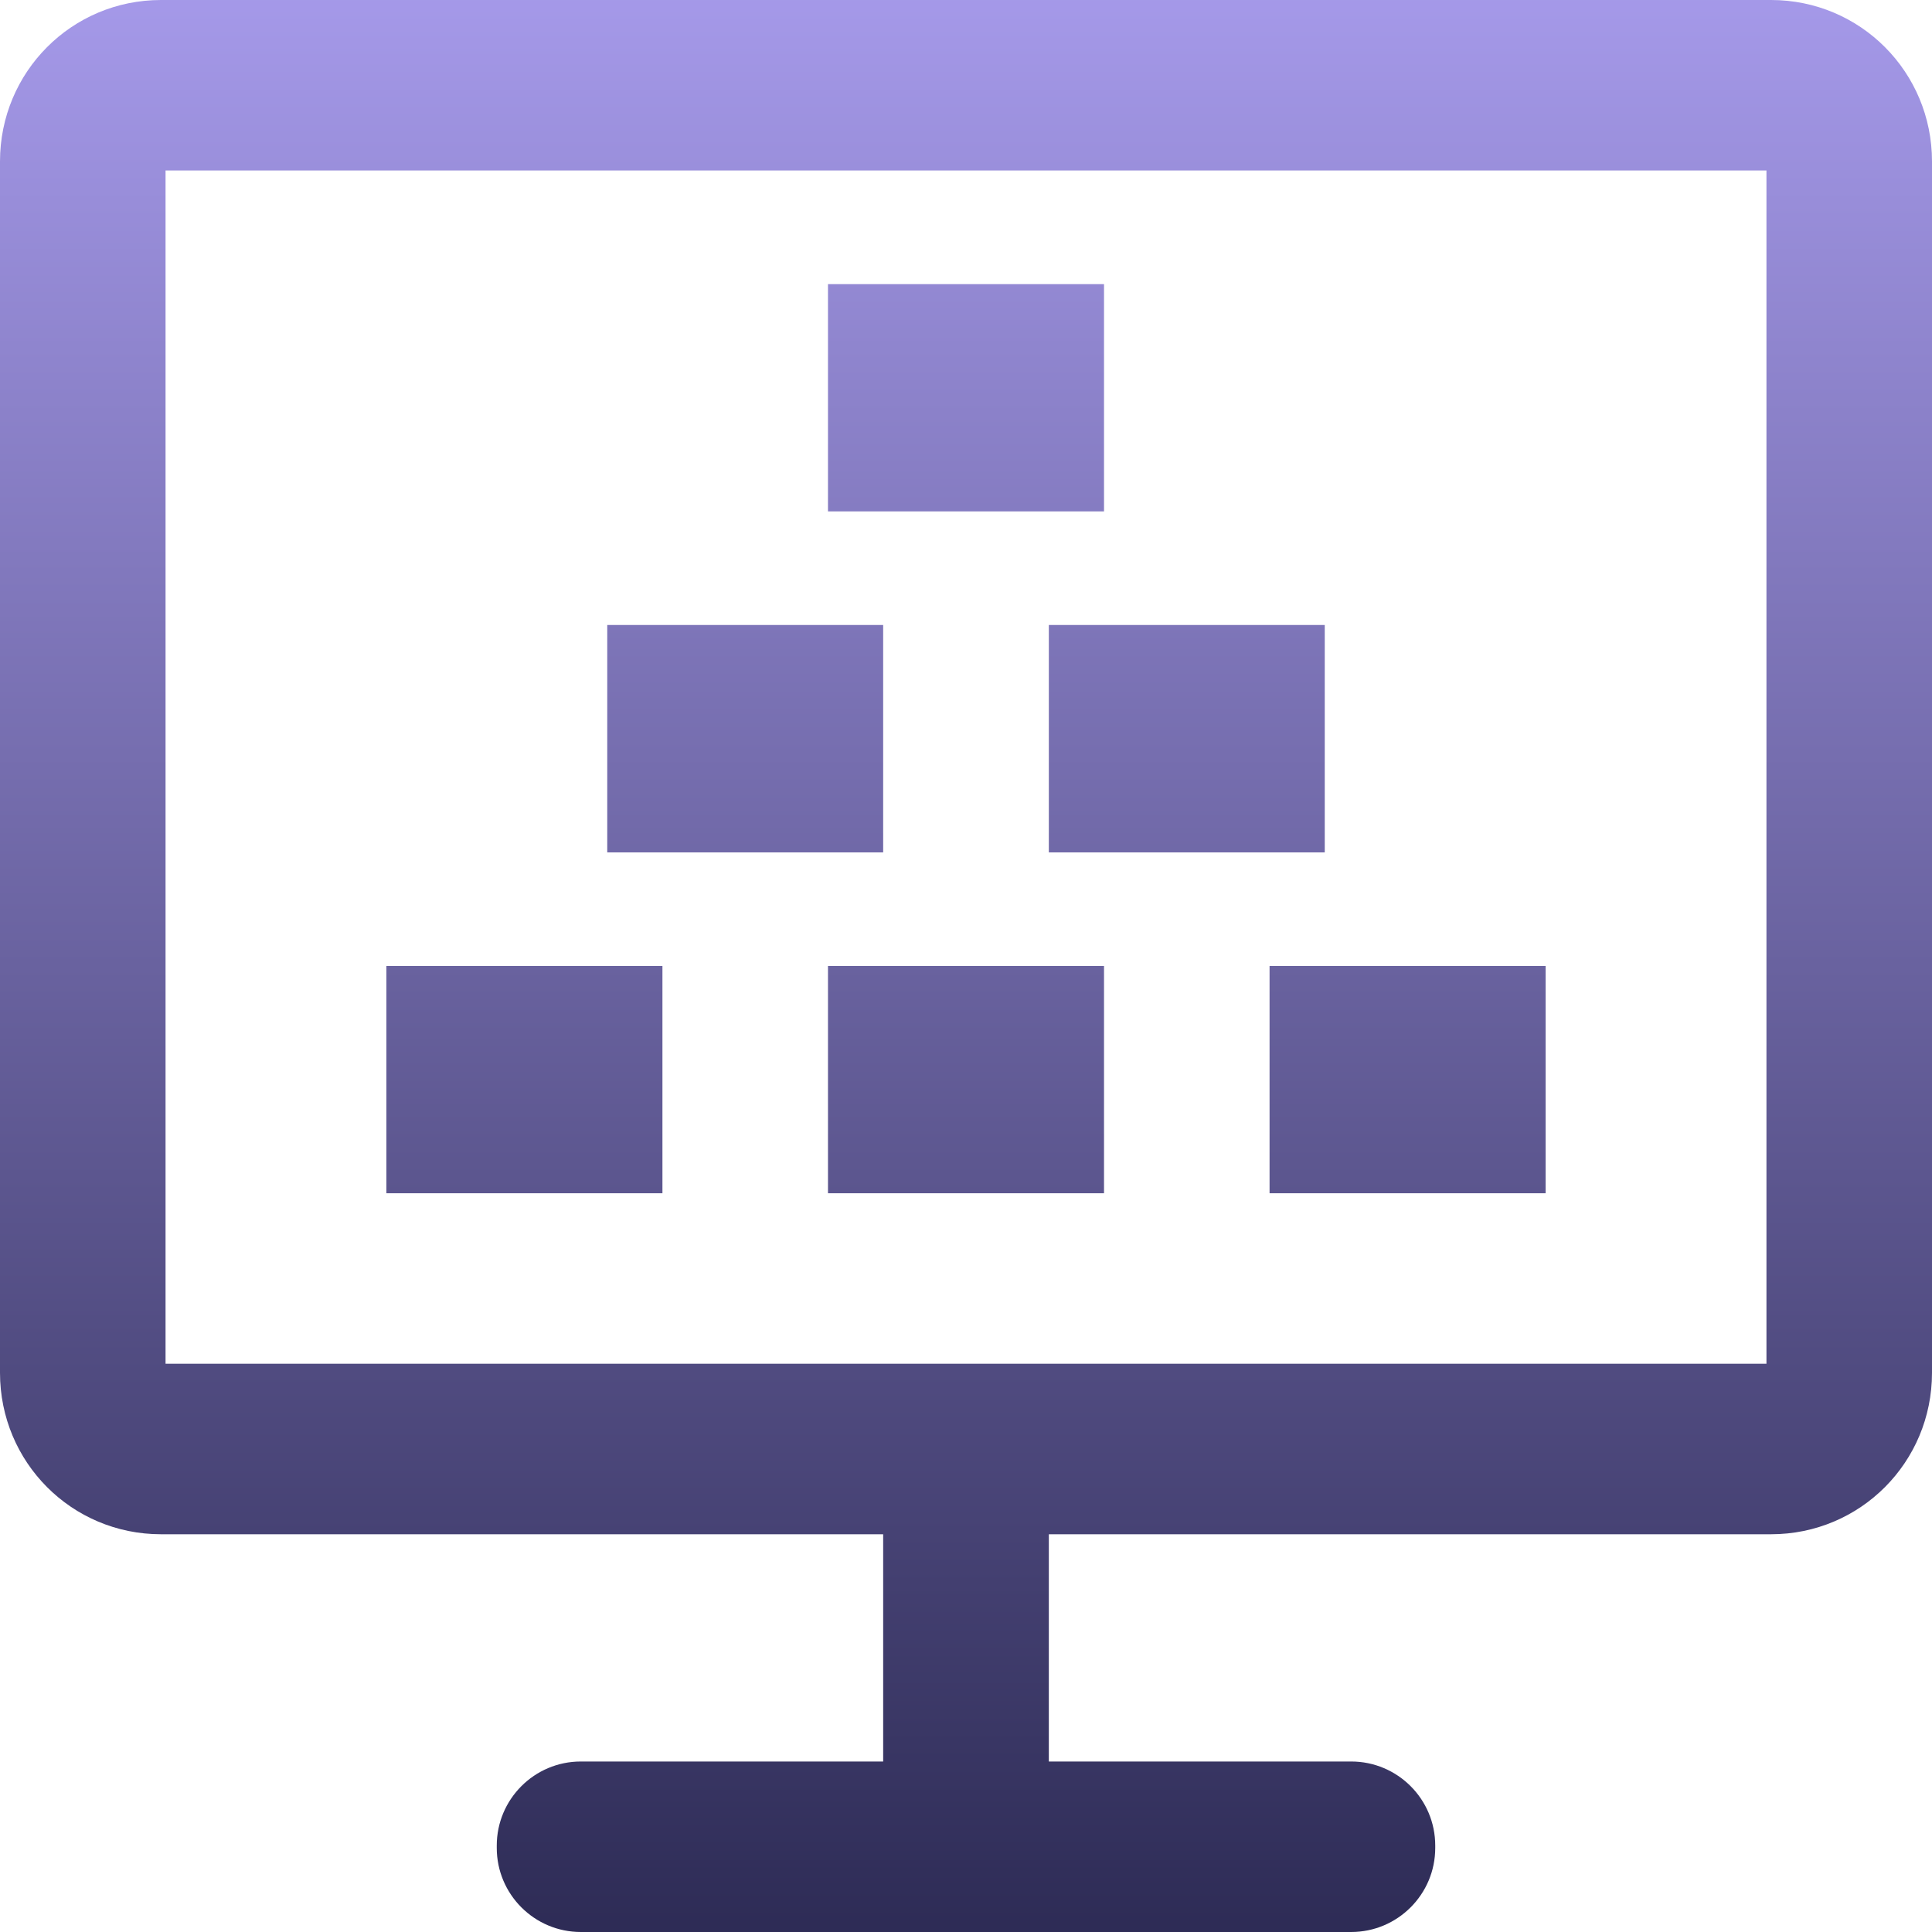 <svg xmlns="http://www.w3.org/2000/svg" style="isolation:isolate" width="16" height="16" viewBox="0 0 16 16">
 <defs>
  <style id="current-color-scheme" type="text/css">
   .ColorScheme-Text { color:#dadada; } .ColorScheme-Highlight { color:#5294e2; }
  </style>
  <linearGradient id="arrongin" x1="0%" x2="0%" y1="0%" y2="100%">
   <stop offset="0%" style="stop-color:#dd9b44; stop-opacity:1"/>
   <stop offset="100%" style="stop-color:#ad6c16; stop-opacity:1"/>
  </linearGradient>
  <linearGradient id="aurora" x1="0%" x2="0%" y1="0%" y2="100%">
   <stop offset="0%" style="stop-color:#09D4DF; stop-opacity:1"/>
   <stop offset="100%" style="stop-color:#9269F4; stop-opacity:1"/>
  </linearGradient>
  <linearGradient id="fitdance" x1="0%" x2="0%" y1="0%" y2="100%">
   <stop offset="0%" style="stop-color:#1AD6AB; stop-opacity:1"/>
   <stop offset="100%" style="stop-color:#329DB6; stop-opacity:1"/>
  </linearGradient>
  <linearGradient id="oomox" x1="0%" x2="0%" y1="0%" y2="100%">
   <stop offset="0%" style="stop-color:#a599e9; stop-opacity:1"/>
   <stop offset="100%" style="stop-color:#2d2b55; stop-opacity:1"/>
  </linearGradient>
  <linearGradient id="rainblue" x1="0%" x2="0%" y1="0%" y2="100%">
   <stop offset="0%" style="stop-color:#00F260; stop-opacity:1"/>
   <stop offset="100%" style="stop-color:#0575E6; stop-opacity:1"/>
  </linearGradient>
  <linearGradient id="sunrise" x1="0%" x2="0%" y1="0%" y2="100%">
   <stop offset="0%" style="stop-color: #FF8501; stop-opacity:1"/>
   <stop offset="100%" style="stop-color: #FFCB01; stop-opacity:1"/>
  </linearGradient>
  <linearGradient id="telinkrin" x1="0%" x2="0%" y1="0%" y2="100%">
   <stop offset="0%" style="stop-color: #b2ced6; stop-opacity:1"/>
   <stop offset="100%" style="stop-color: #6da5b7; stop-opacity:1"/>
  </linearGradient>
  <linearGradient id="60spsycho" x1="0%" x2="0%" y1="0%" y2="100%">
   <stop offset="0%" style="stop-color: #df5940; stop-opacity:1"/>
   <stop offset="25%" style="stop-color: #d8d15f; stop-opacity:1"/>
   <stop offset="50%" style="stop-color: #e9882a; stop-opacity:1"/>
   <stop offset="100%" style="stop-color: #279362; stop-opacity:1"/>
  </linearGradient>
  <linearGradient id="90ssummer" x1="0%" x2="0%" y1="0%" y2="100%">
   <stop offset="0%" style="stop-color: #f618c7; stop-opacity:1"/>
   <stop offset="20%" style="stop-color: #94ffab; stop-opacity:1"/>
   <stop offset="50%" style="stop-color: #fbfd54; stop-opacity:1"/>
   <stop offset="100%" style="stop-color: #0f83ae; stop-opacity:1"/>
  </linearGradient>
 </defs>
 <path style="fill:url(#oomox)" class="ColorScheme-Text" fill-rule="evenodd" d="M 6.857 2.353 L 9.143 2.353 L 9.143 4.235 L 6.857 4.235 L 6.857 2.353 L 6.857 2.353 L 6.857 2.353 L 6.857 2.353 L 6.857 2.353 L 6.857 2.353 Z M 5.029 5.176 L 7.314 5.176 L 7.314 7.059 L 5.029 7.059 L 5.029 5.176 L 5.029 5.176 L 5.029 5.176 L 5.029 5.176 L 5.029 5.176 Z M 8.686 5.176 L 10.971 5.176 L 10.971 7.059 L 8.686 7.059 L 8.686 5.176 L 8.686 5.176 L 8.686 5.176 L 8.686 5.176 Z M 6.857 8 L 9.143 8 L 9.143 9.882 L 6.857 9.882 L 6.857 8 L 6.857 8 L 6.857 8 Z M 3.2 8 L 5.486 8 L 5.486 9.882 L 3.2 9.882 L 3.2 8 L 3.2 8 Z M 1.371 1.412 L 14.629 1.412 L 14.629 11.294 L 1.371 11.294 L 1.371 1.412 L 1.371 1.412 L 1.371 1.412 L 1.371 1.412 L 1.371 1.412 L 1.371 1.412 L 1.371 1.412 L 1.371 1.412 L 1.371 1.412 Z M 8.686 14.588 L 8.686 12.706 L 14.667 12.706 C 15.406 12.706 16 12.11 16 11.369 L 16 1.337 C 16 0.596 15.406 0 14.667 0 L 1.333 0 L 1.333 0 C 0.594 0 0 0.596 0 1.337 L 0 11.369 C 0 12.11 0.594 12.706 1.333 12.706 L 7.314 12.706 L 7.314 12.706 L 7.314 14.588 L 4.81 14.588 C 4.426 14.588 4.114 14.9 4.114 15.284 L 4.114 15.304 C 4.114 15.688 4.426 16 4.81 16 L 11.19 16 C 11.574 16 11.886 15.688 11.886 15.304 L 11.886 15.284 C 11.886 14.9 11.574 14.588 11.19 14.588 L 8.686 14.588 L 8.686 14.588 L 8.686 14.588 L 8.686 14.588 L 8.686 14.588 L 8.686 14.588 L 8.686 14.588 Z M 10.514 8 L 12.8 8 L 12.8 9.882 L 10.514 9.882 L 10.514 8 Z"/>
</svg>
